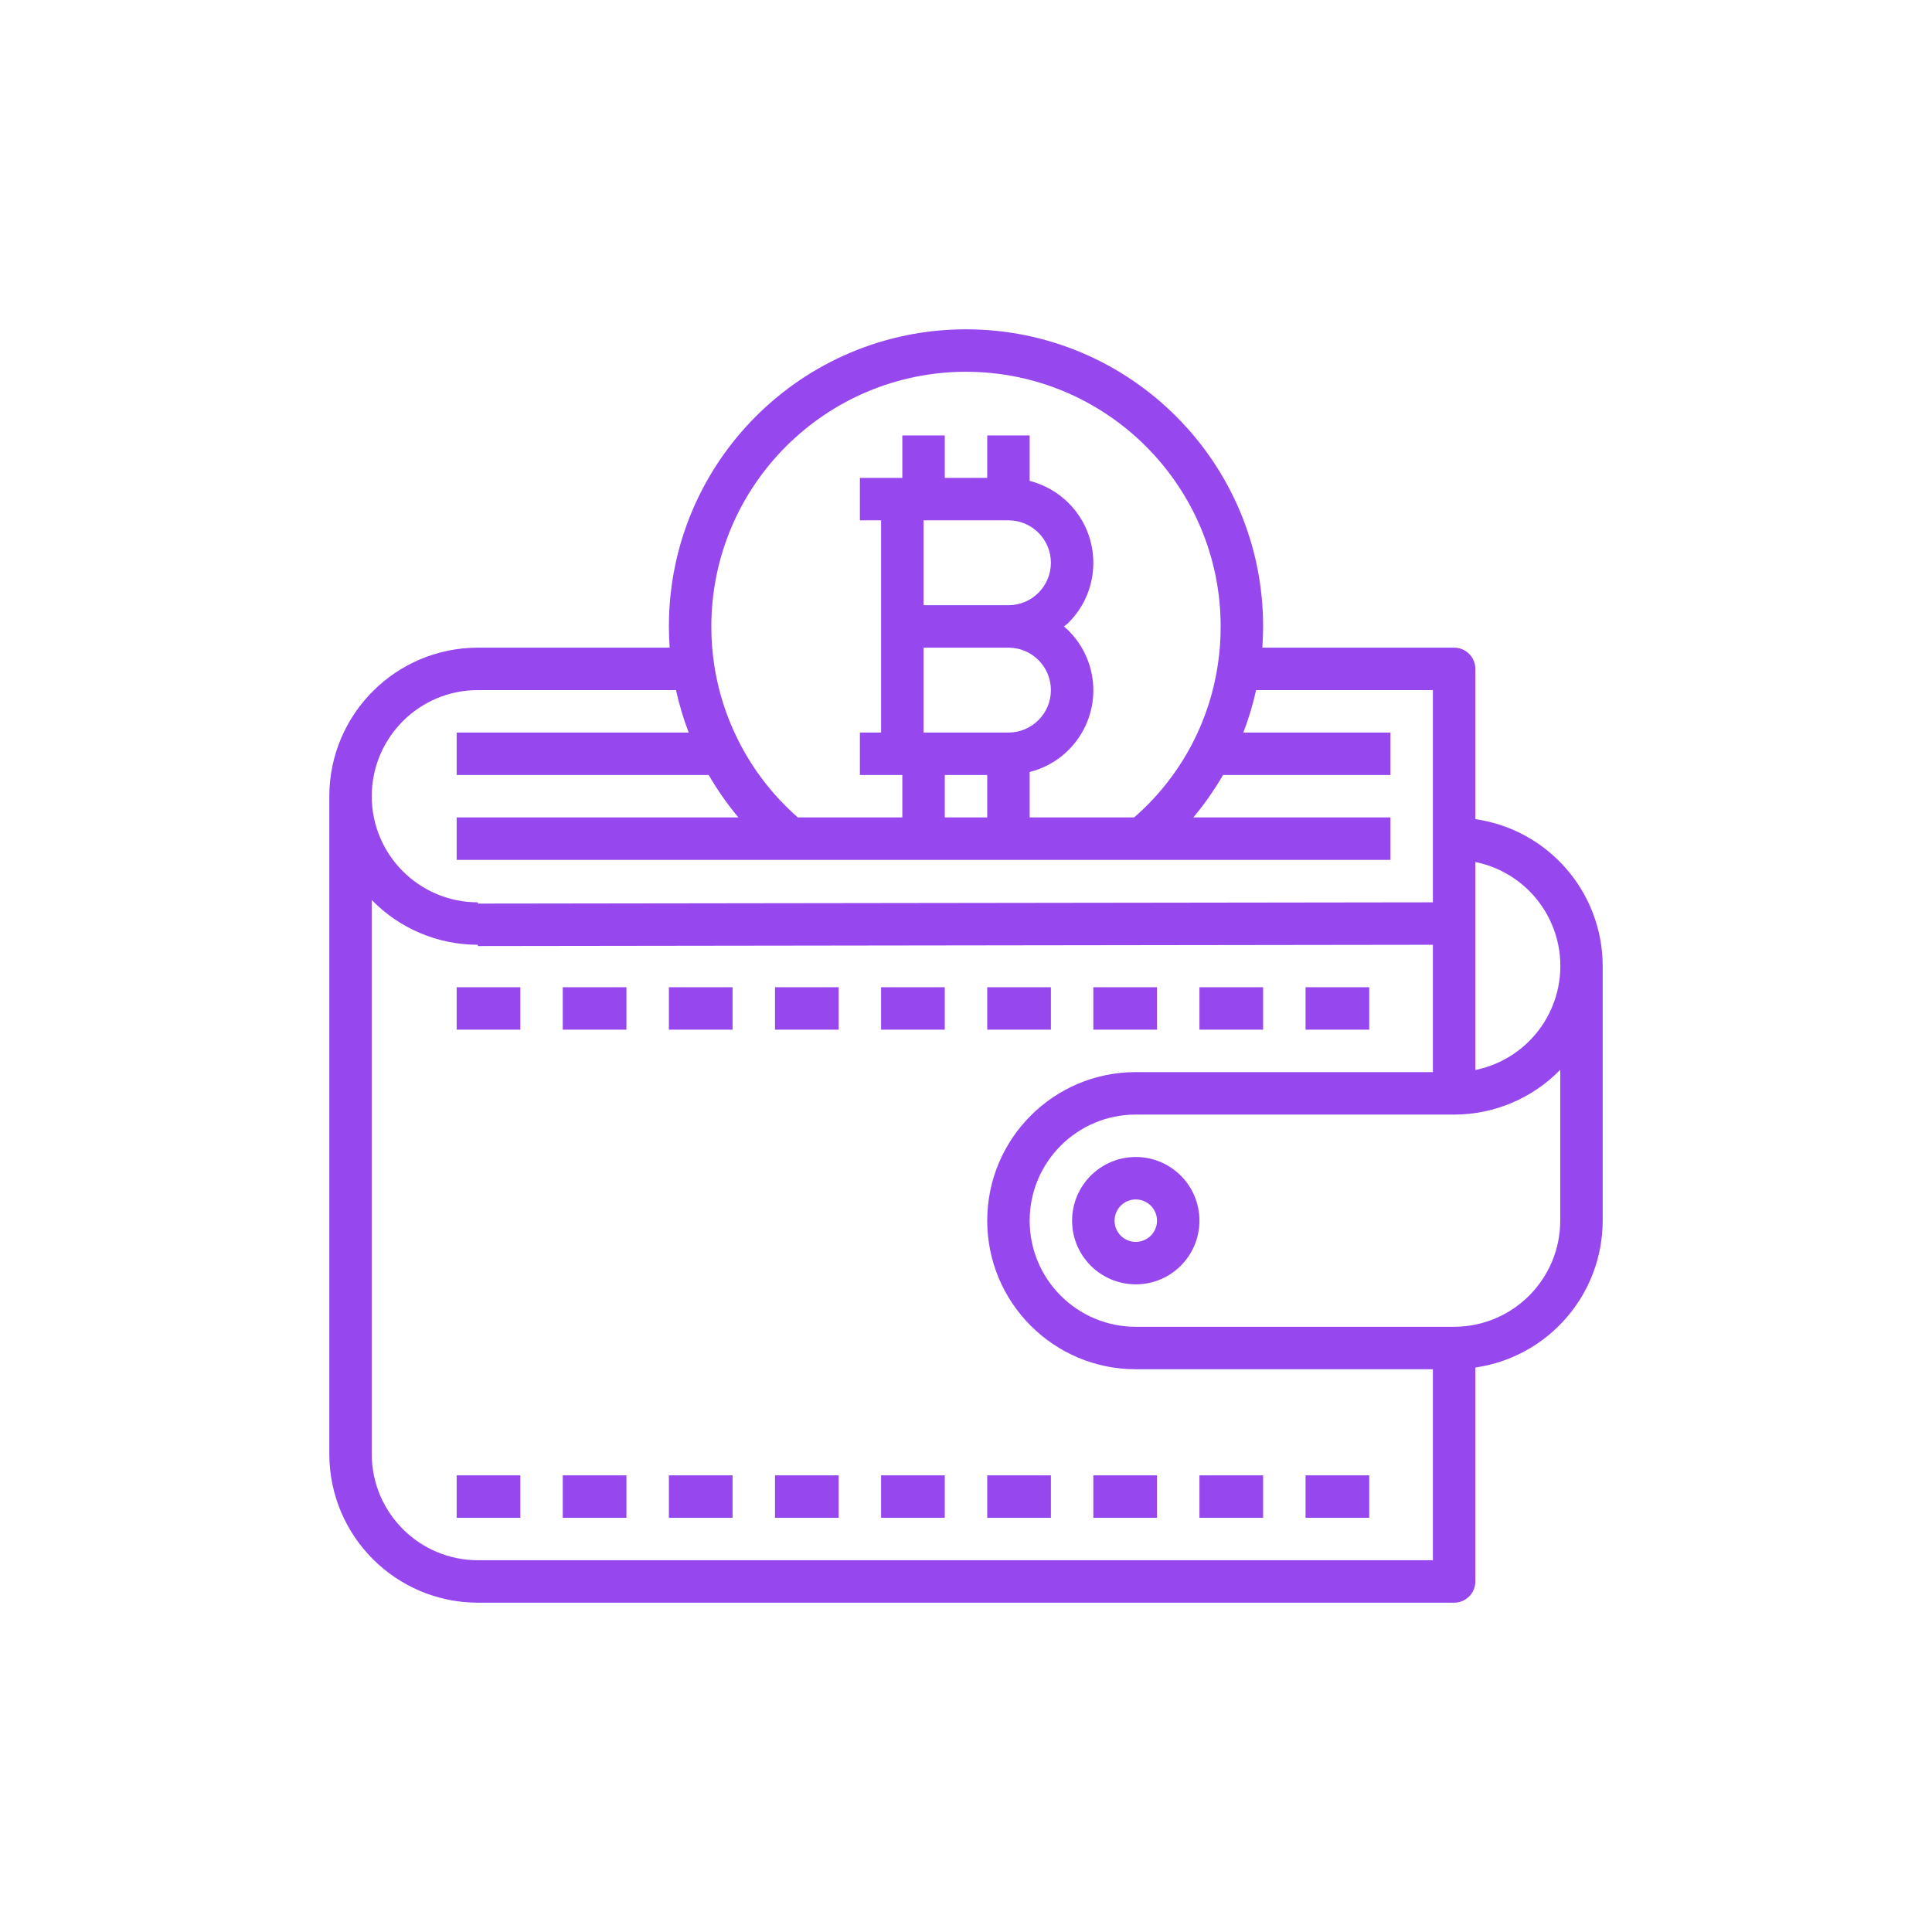 <svg width="88" height="88" viewBox="0 0 88 88" fill="none" xmlns="http://www.w3.org/2000/svg">
  <g filter="url(#filter0_d)">
    <path
      fill-rule="evenodd"
      clip-rule="evenodd"
      d="M67.2 37.311V30.467C67.2 29.933 66.767 29.5 66.233 29.5H57.497C57.519 29.181 57.533 28.859 57.533 28.533C57.533 21.059 51.474 15 44 15C36.526 15 30.467 21.059 30.467 28.533C30.467 28.859 30.481 29.181 30.503 29.5H21.767C18.031 29.504 15.004 32.531 15 36.267V66.233C15.004 69.969 18.031 72.996 21.767 73H66.233C66.767 73 67.2 72.567 67.2 72.033V62.289C70.526 61.809 72.996 58.961 73 55.6V44C72.996 40.639 70.526 37.791 67.2 37.311ZM44 16.933C50.404 16.94 55.593 22.13 55.6 28.533C55.601 29.125 55.557 29.716 55.467 30.3C55.062 32.991 53.712 35.449 51.658 37.233H46.9V35.163C48.954 34.646 50.201 32.561 49.684 30.507C49.49 29.739 49.064 29.049 48.463 28.533C48.49 28.51 48.518 28.488 48.547 28.467L48.547 28.467C48.588 28.435 48.629 28.403 48.666 28.366C50.174 26.865 50.179 24.426 48.677 22.918C48.187 22.426 47.573 22.076 46.9 21.904V19.833H44.967V21.767H43.033V19.833H41.1V21.767H39.167V23.7H40.133V33.367H39.167V35.3H41.1V37.233H36.34C34.296 35.441 32.948 32.986 32.533 30.299C32.443 29.715 32.399 29.124 32.4 28.533C32.407 22.13 37.596 16.94 44 16.933ZM42.067 29.5V33.367H45.933C47.001 33.367 47.867 32.501 47.867 31.433C47.867 30.366 47.001 29.5 45.933 29.5H42.067ZM42.067 23.7V27.567H45.933C47.001 27.567 47.867 26.701 47.867 25.633C47.867 24.566 47.001 23.7 45.933 23.7H42.067ZM21.767 31.433H30.791C30.935 32.091 31.129 32.738 31.37 33.367H20.8V35.3H32.281C32.675 35.983 33.128 36.629 33.634 37.233H20.8V39.167H63.333V37.233H54.354C54.86 36.629 55.312 35.982 55.707 35.3H63.333V33.367H56.633C56.874 32.737 57.068 32.091 57.213 31.433H65.267V41.1L21.767 41.158V41.1C19.097 41.1 16.933 38.936 16.933 36.267C16.933 33.597 19.097 31.433 21.767 31.433ZM21.767 71.067H65.267V62.367H51.733C47.996 62.367 44.967 59.337 44.967 55.6C44.967 51.863 47.996 48.833 51.733 48.833H65.267V43.033L21.767 43.091V43.033C19.946 43.034 18.203 42.298 16.933 40.994V66.233C16.936 68.901 19.099 71.064 21.767 71.067ZM44.967 35.3V37.233H43.033V35.3H44.967ZM71.067 55.6C71.064 58.268 68.901 60.43 66.233 60.433H51.733C49.064 60.433 46.9 58.269 46.9 55.6C46.9 52.931 49.064 50.767 51.733 50.767H66.233C68.054 50.767 69.797 50.031 71.067 48.727V55.6ZM67.2 48.737C69.102 48.35 70.589 46.864 70.975 44.962C71.506 42.346 69.816 39.794 67.2 39.263V42.067V48.737Z"
      fill="#9747EE"
    />
    <path
      fill-rule="evenodd"
      clip-rule="evenodd"
      d="M48.833 55.6C48.833 53.998 50.132 52.7 51.733 52.7C53.335 52.7 54.633 53.998 54.633 55.6C54.633 57.202 53.335 58.5 51.733 58.5C50.132 58.5 48.833 57.202 48.833 55.6ZM50.767 55.6C50.767 56.134 51.2 56.567 51.733 56.567C52.267 56.567 52.7 56.134 52.7 55.6C52.7 55.066 52.267 54.633 51.733 54.633C51.2 54.633 50.767 55.066 50.767 55.6Z"
      fill="#9747EE"
    />
    <rect x="59.467" y="44.967" width="2.9" height="1.933" fill="#9747EE" />
    <rect x="54.633" y="44.967" width="2.9" height="1.933" fill="#9747EE" />
    <rect x="49.8" y="44.967" width="2.9" height="1.933" fill="#9747EE" />
    <rect x="44.967" y="44.967" width="2.9" height="1.933" fill="#9747EE" />
    <rect x="40.133" y="44.967" width="2.9" height="1.933" fill="#9747EE" />
    <rect x="35.3" y="44.967" width="2.9" height="1.933" fill="#9747EE" />
    <rect x="30.467" y="44.967" width="2.9" height="1.933" fill="#9747EE" />
    <rect x="25.633" y="44.967" width="2.9" height="1.933" fill="#9747EE" />
    <rect x="20.8" y="44.967" width="2.9" height="1.933" fill="#9747EE" />
    <rect x="59.467" y="67.2" width="2.9" height="1.933" fill="#9747EE" />
    <rect x="54.633" y="67.2" width="2.9" height="1.933" fill="#9747EE" />
    <rect x="49.8" y="67.2" width="2.9" height="1.933" fill="#9747EE" />
    <rect x="44.967" y="67.2" width="2.9" height="1.933" fill="#9747EE" />
    <rect x="40.133" y="67.2" width="2.9" height="1.933" fill="#9747EE" />
    <rect x="35.3" y="67.2" width="2.9" height="1.933" fill="#9747EE" />
    <rect x="30.467" y="67.2" width="2.9" height="1.933" fill="#9747EE" />
    <rect x="25.633" y="67.2" width="2.9" height="1.933" fill="#9747EE" />
    <rect x="20.8" y="67.2" width="2.9" height="1.933" fill="#9747EE" />
  </g>
  <defs>
    <filter
      id="filter0_d"
      x="0"
      y="0"
      width="88"
      height="88"
      filterUnits="userSpaceOnUse"
      color-interpolation-filters="sRGB"
    >
      <feFlood flood-opacity="0" result="BackgroundImageFix" />
      <feColorMatrix in="SourceAlpha" type="matrix" values="0 0 0 0 0 0 0 0 0 0 0 0 0 0 0 0 0 0 127 0" />
      <feOffset />
      <feGaussianBlur stdDeviation="7.5" />
      <feColorMatrix type="matrix" values="0 0 0 0 0.592 0 0 0 0 0.278 0 0 0 0 0.933 0 0 0 1 0" />
      <feBlend mode="normal" in2="BackgroundImageFix" result="effect1_dropShadow" />
      <feBlend mode="normal" in="SourceGraphic" in2="effect1_dropShadow" result="shape" />
    </filter>
  </defs>
</svg>
